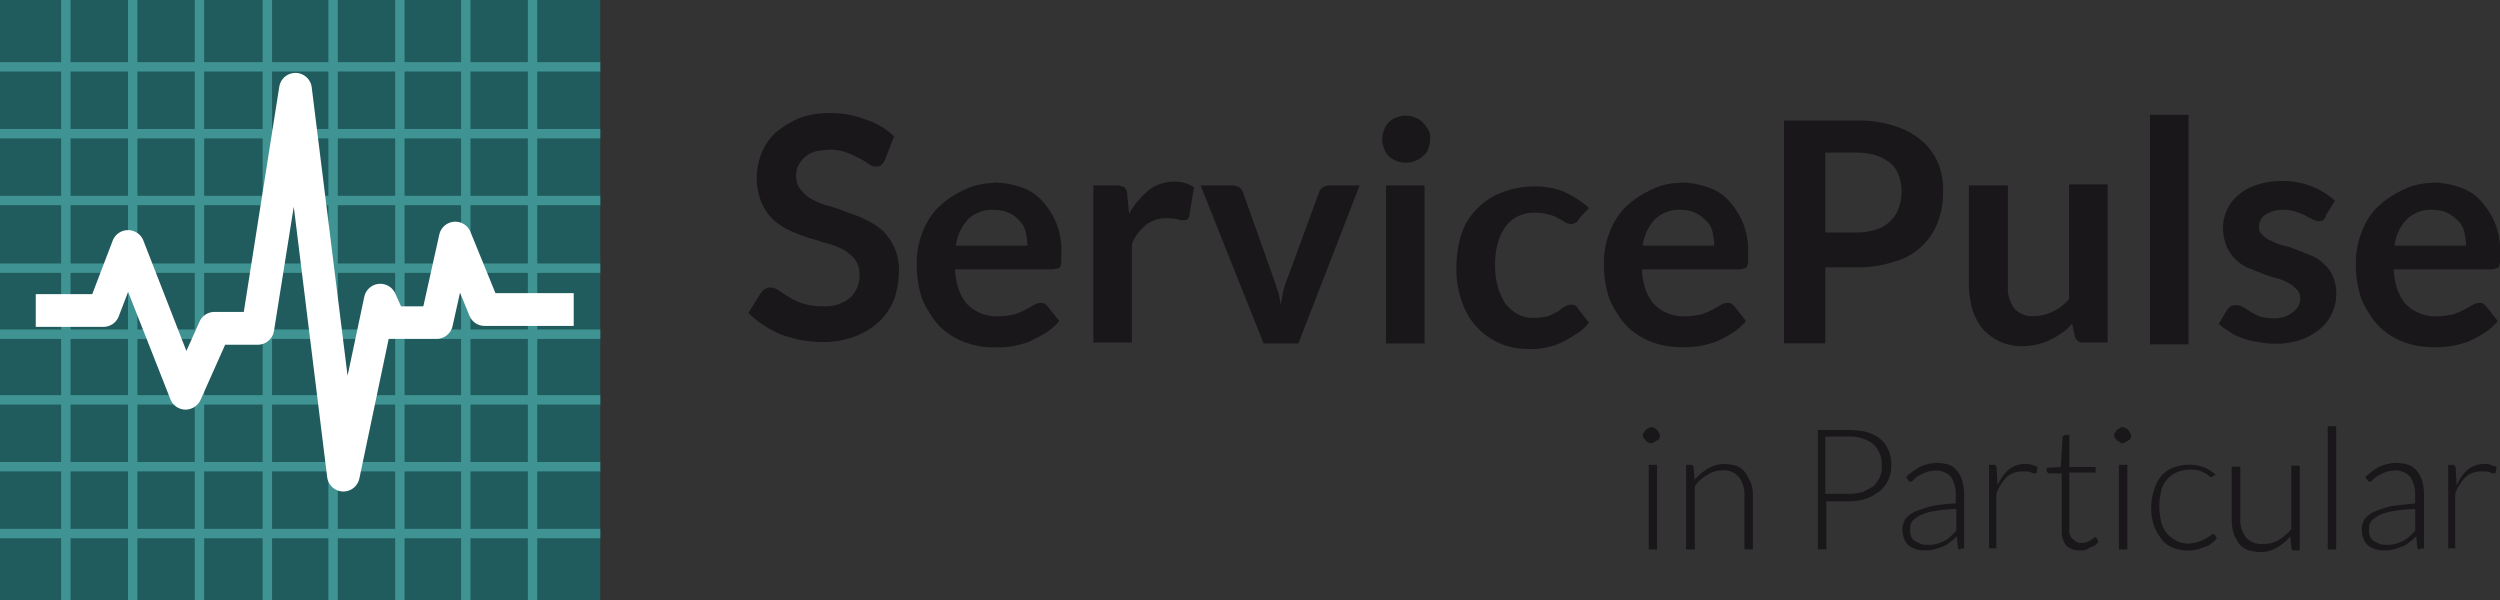 <svg id="Layer_1" data-name="Layer 1" xmlns="http://www.w3.org/2000/svg" viewBox="0 0 448.83 107.77"><rect x="0" y="0" width="448.83" height="107.77" fill="#333333" stroke="none"/><defs><style>.cls-1{fill:#1a171b;}.cls-2{fill:#205b5d;fill-rule:evenodd;}.cls-3,.cls-4{fill:none;stroke:#409393;stroke-miterlimit:1.41;}.cls-3{stroke-width:1.69px;}.cls-4{stroke-width:1.69px;}.cls-5{fill:#fff;}</style></defs><title>SP</title><path class="cls-1" d="M158.79,28.89a3.7,3.7,0,0,1-.68.84,2.06,2.06,0,0,1-2.2-.34,14.76,14.76,0,0,0-1.69-1c-0.68-.34-1.35-0.68-2.2-1a8.18,8.18,0,0,0-3-.51,13.12,13.12,0,0,0-2.7.34,4.84,4.84,0,0,0-1.86,1,9.28,9.28,0,0,0-1.18,1.52,4.28,4.28,0,0,0-.34,2,3.66,3.66,0,0,0,.85,2.36,6.75,6.75,0,0,0,2,1.69,12.68,12.68,0,0,0,3,1.18,26.79,26.79,0,0,1,3.38,1.18,20.13,20.13,0,0,1,3.38,1.35,11.91,11.91,0,0,1,3,2,11.07,11.07,0,0,1,2,2.87,9.85,9.85,0,0,1,.84,4.22,15.91,15.91,0,0,1-.84,5.07,10.69,10.69,0,0,1-2.7,4.05,12.84,12.84,0,0,1-4.39,2.7,16.06,16.06,0,0,1-5.91,1,25.29,25.29,0,0,1-3.72-.34,27.94,27.94,0,0,1-3.55-1,19.25,19.25,0,0,1-3.21-1.69,17.1,17.1,0,0,1-2.7-2.2l2.2-3.55a2.55,2.55,0,0,1,.68-0.68,2.4,2.4,0,0,1,1-.34,2.73,2.73,0,0,1,1.52.51,17.79,17.79,0,0,0,1.86,1.18,8.83,8.83,0,0,0,2.53,1.18,11.22,11.22,0,0,0,3.55.51,7.09,7.09,0,0,0,4.9-1.52,5.5,5.5,0,0,0,1.69-4.39,4.16,4.16,0,0,0-.84-2.53,6.78,6.78,0,0,0-2-1.69,12.7,12.7,0,0,0-3-1.18c-1.18-.34-2.2-0.68-3.38-1a28.14,28.14,0,0,1-3.38-1.35,12,12,0,0,1-3-2,9.6,9.6,0,0,1-2-3,11.58,11.58,0,0,1-.84-4.56,11.78,11.78,0,0,1,.84-4.22,10.43,10.43,0,0,1,2.53-3.72,16.46,16.46,0,0,1,4.05-2.53,14.88,14.88,0,0,1,5.57-1,16.91,16.91,0,0,1,6.59,1.18,12.71,12.71,0,0,1,5.07,3l-1.69,4.39h0Z" transform="translate(0 0)"/><path class="cls-1" d="M178.38,32.77a14.9,14.9,0,0,1,4.9.84,8.68,8.68,0,0,1,3.89,2.53,13.82,13.82,0,0,1,2.53,4.05,13.48,13.48,0,0,1,.84,5.41V47a7.36,7.36,0,0,1-.17.85,0.57,0.57,0,0,1-.51.34,7.32,7.32,0,0,1-.85.17H171.45c0.17,2.87,1,5.07,2.37,6.42a7.4,7.4,0,0,0,5.41,2,13.38,13.38,0,0,0,2.87-.34,12.21,12.21,0,0,0,2-.84c0.68-.34,1.18-0.67,1.52-0.84a2,2,0,0,1,1.35-.34,0.82,0.82,0,0,1,.68.17l0.51,0.51,2,2.53a10.3,10.3,0,0,1-2.53,2.2c-0.84.51-1.86,1-2.87,1.52a17.89,17.89,0,0,1-3.21.84,19.4,19.4,0,0,1-3,.17,14.89,14.89,0,0,1-5.57-1,13.21,13.21,0,0,1-4.39-2.87,19,19,0,0,1-3-4.73,19.28,19.28,0,0,1-1-6.59,14.62,14.62,0,0,1,1-5.4,12.82,12.82,0,0,1,2.7-4.39,15.91,15.91,0,0,1,4.22-3,12.33,12.33,0,0,1,5.91-1.52h0Zm0.17,4.9a6.26,6.26,0,0,0-4.73,1.69,8.26,8.26,0,0,0-2.2,4.73h12.84a13,13,0,0,0-.34-2.53,4,4,0,0,0-1.18-2,4.79,4.79,0,0,0-1.86-1.35,5.64,5.64,0,0,0-2.53-.51h0Z" transform="translate(0 0)"/><path class="cls-1" d="M196.29,61.66V33.28h4.05a3.37,3.37,0,0,1,1.52.34,1.66,1.66,0,0,1,.51,1.35l0.34,3.38a14.74,14.74,0,0,1,3.55-4.22,7.42,7.42,0,0,1,4.56-1.52,6.25,6.25,0,0,1,3.55,1l-0.84,5.07a0.88,0.88,0,0,1-.34.68,1,1,0,0,1-.68.17,3.29,3.29,0,0,1-1.18-.17,6.33,6.33,0,0,0-1.86-.17,5.76,5.76,0,0,0-3.72,1.18,8.89,8.89,0,0,0-2.53,3.38V61.49h-6.93v0.17h0Z" transform="translate(0 0)"/><path class="cls-1" d="M233.11,61.66h-6.25L215.54,33.28h5.74a2.44,2.44,0,0,1,1.18.34,1.69,1.69,0,0,1,.67.85l5.41,15.2c0.34,0.85.51,1.69,0.85,2.53a13.53,13.53,0,0,1,.51,2.53l0.51-2.53a14.86,14.86,0,0,1,.85-2.53l5.57-15.2a1.69,1.69,0,0,1,.68-0.85,2.44,2.44,0,0,1,1.18-.34h5.41l-11,28.38h0Z" transform="translate(0 0)"/><path class="cls-1" d="M256.76,25a5,5,0,0,1-.34,1.69,2.63,2.63,0,0,1-1,1.35,3.67,3.67,0,0,1-1.35.84,4.4,4.4,0,0,1-3.38,0,3.54,3.54,0,0,1-2.2-2.2,4.39,4.39,0,0,1,0-3.38,3.54,3.54,0,0,1,2.2-2.2,4.39,4.39,0,0,1,3.38,0,3.67,3.67,0,0,1,1.35.85,9.36,9.36,0,0,1,1,1.35,2.78,2.78,0,0,1,.34,1.69h0Zm-1,8.28V61.66h-6.92V33.28h6.92Z" transform="translate(0 0)"/><path class="cls-1" d="M283.45,39.36a1.32,1.32,0,0,1-.68.68,1.27,1.27,0,0,1-.85.17,2.4,2.4,0,0,1-1-.34,7.43,7.43,0,0,0-1.18-.67,5.06,5.06,0,0,0-1.69-.68,8.8,8.8,0,0,0-2.37-.34,6.85,6.85,0,0,0-3.21.68,5.87,5.87,0,0,0-2.2,1.86,9,9,0,0,0-1.35,2.87,14.39,14.39,0,0,0-.51,3.89,14.77,14.77,0,0,0,.51,4.05,12.67,12.67,0,0,0,1.35,3,7.58,7.58,0,0,0,2.2,1.86,5.55,5.55,0,0,0,2.87.68,11.75,11.75,0,0,0,2.7-.34,15.69,15.69,0,0,0,1.69-.84c0.51-.34.84-0.68,1.18-0.85a2.45,2.45,0,0,1,1.18-.34,1.13,1.13,0,0,1,1.18.68l2,2.53a8,8,0,0,1-2.53,2.2,21.65,21.65,0,0,1-2.7,1.52,13.12,13.12,0,0,1-5.91,1,12.11,12.11,0,0,1-4.9-1,12.33,12.33,0,0,1-6.76-7.43,17.32,17.32,0,0,1-1-6.25,20.52,20.52,0,0,1,.84-5.74,11.33,11.33,0,0,1,2.7-4.56,12,12,0,0,1,4.39-3,16,16,0,0,1,5.91-1.18,13.7,13.7,0,0,1,5.58,1,17.87,17.87,0,0,1,4.39,2.87l-1.86,2h0Z" transform="translate(0 0)"/><path class="cls-1" d="M301.69,32.77a14.9,14.9,0,0,1,4.9.84,8.68,8.68,0,0,1,3.88,2.53A13.81,13.81,0,0,1,313,40.2a13.48,13.48,0,0,1,.84,5.41V47a7.36,7.36,0,0,1-.17.85,0.9,0.9,0,0,1-.51.34,7.32,7.32,0,0,1-.85.17H294.77c0.17,2.87,1,5.07,2.36,6.42a7.4,7.4,0,0,0,5.41,2,13.38,13.38,0,0,0,2.87-.34,12.21,12.21,0,0,0,2-.84c0.68-.34,1.18-0.67,1.52-0.84a2,2,0,0,1,1.35-.34,0.82,0.82,0,0,1,.68.17l0.51,0.51,2,2.53A10.3,10.3,0,0,1,311,59.8a23.59,23.59,0,0,1-2.87,1.52,17.89,17.89,0,0,1-3.21.84,19.39,19.39,0,0,1-3,.17,14.89,14.89,0,0,1-5.57-1,13.21,13.21,0,0,1-4.39-2.87,19,19,0,0,1-3-4.73,19.28,19.28,0,0,1-1-6.59,14.62,14.62,0,0,1,1-5.4,12.82,12.82,0,0,1,2.7-4.39,15.91,15.91,0,0,1,4.22-3,11.86,11.86,0,0,1,5.91-1.52h0Zm0.17,4.9a6.26,6.26,0,0,0-4.73,1.69,8.26,8.26,0,0,0-2.2,4.73h12.84a13,13,0,0,0-.34-2.53,4,4,0,0,0-1.18-2,7.5,7.5,0,0,0-1.86-1.35,5.64,5.64,0,0,0-2.53-.51h0Z" transform="translate(0 0)"/><path class="cls-1" d="M327.71,47.64v14h-7.43v-40h13a20.69,20.69,0,0,1,6.93,1,13.67,13.67,0,0,1,4.9,2.7A11.17,11.17,0,0,1,348,29.39a12.66,12.66,0,0,1,.84,5.24,14.64,14.64,0,0,1-1,5.4A11.51,11.51,0,0,1,340,47a21,21,0,0,1-6.76,1h-5.57V47.64h0Zm0-5.91h5.57a11.23,11.23,0,0,0,3.55-.51,6.38,6.38,0,0,0,2.53-1.52,5.74,5.74,0,0,0,1.52-2.37,8.18,8.18,0,0,0,.51-3,7.89,7.89,0,0,0-.51-2.87,5.16,5.16,0,0,0-1.52-2.2,9,9,0,0,0-2.53-1.35,11.23,11.23,0,0,0-3.55-.51h-5.57V41.72h0Z" transform="translate(0 0)"/><path class="cls-1" d="M360.48,33.28V51.35a6.1,6.1,0,0,0,1.18,4.05,4.26,4.26,0,0,0,3.55,1.35,7.69,7.69,0,0,0,3.38-.84,8.71,8.71,0,0,0,2.87-2.2V33.11h6.93V61.49h-4.22a1.51,1.51,0,0,1-1.69-1.18L372,58.11a8.83,8.83,0,0,1-1.86,1.69,12.56,12.56,0,0,1-2,1.18,9.75,9.75,0,0,1-2.37.84,13.12,13.12,0,0,1-2.7.34,10.21,10.21,0,0,1-4.05-.84,10,10,0,0,1-3-2.2,10.88,10.88,0,0,1-1.86-3.38,17.11,17.11,0,0,1-.68-4.39V33.28h7.1Z" transform="translate(0 0)"/><polygon class="cls-1" points="392.91 20.61 392.91 61.83 385.99 61.83 385.99 20.61 392.91 20.61 392.91 20.61"/><path class="cls-1" d="M417.57,38.85a2.33,2.33,0,0,1-.51.68,1.27,1.27,0,0,1-.85.17,2.39,2.39,0,0,1-1-.34,10,10,0,0,1-1.35-.68,17.52,17.52,0,0,0-1.69-.68,8.56,8.56,0,0,0-2.2-.34,6,6,0,0,0-3.21.85,2.46,2.46,0,0,0-1.18,2.2,1.64,1.64,0,0,0,.68,1.52,3.43,3.43,0,0,0,1.52,1,8.48,8.48,0,0,0,2.2.85,14.77,14.77,0,0,1,2.53.84l2.53,1a6.43,6.43,0,0,1,2.2,1.52,5.83,5.83,0,0,1,1.52,2,8,8,0,0,1,.68,2.87,8.59,8.59,0,0,1-.68,3.72,7.82,7.82,0,0,1-2.2,3,12.18,12.18,0,0,1-3.55,2,14.34,14.34,0,0,1-4.9.68,16.64,16.64,0,0,1-2.87-.34,12.61,12.61,0,0,1-2.7-.67,10.31,10.31,0,0,1-2.36-1.18,17.56,17.56,0,0,1-1.86-1.35l1.52-2.53a2.55,2.55,0,0,1,.67-0.68,2.16,2.16,0,0,1,1-.17,2.43,2.43,0,0,1,1.18.34,15.57,15.57,0,0,1,1.35.84,15.68,15.68,0,0,0,1.69.85,10.23,10.23,0,0,0,2.53.34,6.31,6.31,0,0,0,2-.34,6.85,6.85,0,0,0,1.52-.85,4.48,4.48,0,0,0,.85-1,3.18,3.18,0,0,0,.34-1.35,2.17,2.17,0,0,0-.68-1.69,5.27,5.27,0,0,0-1.52-1.18,8.53,8.53,0,0,0-2.2-.84,14.83,14.83,0,0,1-2.53-.85l-2.53-1a7.47,7.47,0,0,1-3.72-3.72,9,9,0,0,1-.68-3.21,7.71,7.71,0,0,1,2.7-6.08,9.23,9.23,0,0,1,3.38-1.86,12.94,12.94,0,0,1,4.56-.68,14,14,0,0,1,5.41,1,13.84,13.84,0,0,1,4.05,2.53l-1.69,2.7h0Z" transform="translate(0 0)"/><path class="cls-1" d="M436.66,32.77a14.89,14.89,0,0,1,4.9.84,8.67,8.67,0,0,1,3.89,2.53A13.81,13.81,0,0,1,448,40.2a13.48,13.48,0,0,1,.85,5.41V47a7.32,7.32,0,0,1-.17.85,0.9,0.9,0,0,1-.51.34,7.29,7.29,0,0,1-.84.17H429.74c0.17,2.87,1,5.07,2.36,6.42a7.39,7.39,0,0,0,5.41,2,13.39,13.39,0,0,0,2.87-.34,12.24,12.24,0,0,0,2-.84c0.68-.34,1.18-0.67,1.52-0.84a2,2,0,0,1,1.35-.34,0.81,0.81,0,0,1,.67.17l0.51,0.51,2,2.53A10.26,10.26,0,0,1,446,59.8a23.58,23.58,0,0,1-2.87,1.52,17.9,17.9,0,0,1-3.21.84,19.38,19.38,0,0,1-3,.17,14.9,14.9,0,0,1-5.57-1,13.23,13.23,0,0,1-4.39-2.87,19,19,0,0,1-3-4.73,19.28,19.28,0,0,1-1-6.59,14.62,14.62,0,0,1,1-5.4,12.82,12.82,0,0,1,2.7-4.39,15.93,15.93,0,0,1,4.22-3,12.34,12.34,0,0,1,5.91-1.52h0Zm0.17,4.9a6.26,6.26,0,0,0-4.73,1.69,8.26,8.26,0,0,0-2.2,4.73h12.84a13,13,0,0,0-.34-2.53,4.05,4.05,0,0,0-1.18-2,7.5,7.5,0,0,0-1.86-1.35,5.63,5.63,0,0,0-2.53-.51h0Z" transform="translate(0 0)"/><path class="cls-1" d="M298,78.21a0.62,0.62,0,0,1-.17.51,0.36,0.36,0,0,1-.34.34c-0.17.17-.34,0.17-0.51,0.34-0.17,0-.34.17-0.51,0.17a0.62,0.62,0,0,1-.51-0.17,0.9,0.9,0,0,1-.51-0.34,0.64,0.64,0,0,0-.34-0.34c0-.17-0.17-0.34-0.17-0.51a0.62,0.62,0,0,1,.17-0.51c0.17-.17.17-0.34,0.34-0.51s0.34-.17.51-0.34c0.17,0,.34-0.17.51-0.17a0.62,0.62,0,0,1,.51.17,0.9,0.9,0,0,1,.51.34c0.17,0.17.17,0.34,0.34,0.51a0.62,0.62,0,0,1,.17.51h0Zm-0.51,5.24v15.2H296V83.45h1.52Z" transform="translate(0 0)"/><path class="cls-1" d="M302.71,98.65V83.45h0.84a0.57,0.57,0,0,1,.51.34l0.17,2.36a8.89,8.89,0,0,1,2.37-2,5.83,5.83,0,0,1,3-.85,8.55,8.55,0,0,1,2.2.34,3.68,3.68,0,0,1,1.52,1.18,9.13,9.13,0,0,1,1,1.86A5.75,5.75,0,0,1,314.7,89v9.63h-1.52V89a5.36,5.36,0,0,0-1-3.38,3.61,3.61,0,0,0-3-1.18,5.11,5.11,0,0,0-2.7.84,6.33,6.33,0,0,0-2.2,2V98.65h-1.52Z" transform="translate(0 0)"/><path class="cls-1" d="M327.88,90v8.61h-1.52V77.2h5.57c2.53,0,4.39.51,5.74,1.69a5.78,5.78,0,0,1,1.86,4.73,5.64,5.64,0,0,1-.51,2.53,5.83,5.83,0,0,1-1.52,2,10.79,10.79,0,0,1-2.37,1.35,9.86,9.86,0,0,1-3.21.51h-4.05Zm0-1.35h4.05a10.22,10.22,0,0,0,2.53-.34,18.62,18.62,0,0,0,1.86-1,6.07,6.07,0,0,0,1.18-1.69,4.29,4.29,0,0,0,.34-2,5.09,5.09,0,0,0-1.52-3.89,7,7,0,0,0-4.56-1.35h-4.05v10.3h0.17Z" transform="translate(0 0)"/><path class="cls-1" d="M352,98.65a0.45,0.45,0,0,1-.51-0.51l-0.17-1.86a6.31,6.31,0,0,1-1.18,1,3.68,3.68,0,0,1-1.35.84c-0.51.17-.84,0.34-1.52,0.51a5.21,5.21,0,0,1-1.69.17,4.68,4.68,0,0,1-1.52-.17,5.09,5.09,0,0,1-1.35-.67,3,3,0,0,1-.84-1.18,5,5,0,0,1-.34-1.69,3.85,3.85,0,0,1,.51-1.86,4.6,4.6,0,0,1,1.69-1.35q1.27-.51,3-1a28.69,28.69,0,0,1,4.39-.51V88.85a5.6,5.6,0,0,0-.84-3.21,3.68,3.68,0,0,0-2.7-1.18,6.06,6.06,0,0,0-1.86.34,10,10,0,0,0-1.35.67,3.68,3.68,0,0,0-.84.68,0.55,0.55,0,0,1-1,0l-0.34-.51a12.16,12.16,0,0,1,2.53-1.86,8.07,8.07,0,0,1,3-.68,8.56,8.56,0,0,1,2.2.34,3.68,3.68,0,0,1,1.52,1.18,5.28,5.28,0,0,1,.84,1.69,10,10,0,0,1,.34,2.36v9.8H352v0.17h0ZM346,97.81a5.75,5.75,0,0,0,1.69-.17,11.62,11.62,0,0,0,1.35-.51,5.14,5.14,0,0,0,1.18-.85l1-1V91.39a21.49,21.49,0,0,0-3.72.34,9.11,9.11,0,0,0-2.53.68,5.89,5.89,0,0,0-1.52,1,2.06,2.06,0,0,0-.51,1.52,3.29,3.29,0,0,0,.17,1.35,1.69,1.69,0,0,0,.68.85l1,0.51a2.88,2.88,0,0,0,1.18.17h0Z" transform="translate(0 0)"/><path class="cls-1" d="M357.1,98.65V83.45h0.85c0.17,0,.34,0,0.34.17s0.17,0.17.17,0.34l0.17,3.21a7.34,7.34,0,0,1,2-2.87,4.71,4.71,0,0,1,3-1,2.51,2.51,0,0,1,1.18.17c0.34,0.17.68,0.17,1,.34l-0.17,1c0,0.17-.17.17-0.34,0.17H365c-0.17,0-.17-0.17-0.34-0.17a3.83,3.83,0,0,0-.68-0.17h-0.84a4.27,4.27,0,0,0-2.87,1,8.54,8.54,0,0,0-1.86,3v9.8H357.1v0.17h0Z" transform="translate(0 0)"/><path class="cls-1" d="M373.32,98.82A3.34,3.34,0,0,1,371,98a4,4,0,0,1-.85-2.7V85h-2.2a0.34,0.34,0,0,1-.34-0.17,0.59,0.59,0,0,1-.17-0.34V84l2.53-.17,0.34-5.4c0-.17,0-0.17.17-0.17a0.59,0.59,0,0,1,.34-0.17h0.68v5.74h4.73v1h-4.73V95.1a1.82,1.82,0,0,0,.17,1,1,1,0,0,0,.51.68,2.31,2.31,0,0,0,.67.51,1.27,1.27,0,0,0,.85.17,2.14,2.14,0,0,0,1-.17,2.48,2.48,0,0,0,.68-0.34c0.17-.17.34-0.17,0.51-0.34a0.34,0.34,0,0,1,.34-0.17,0.17,0.17,0,0,1,.17.17l0.34,0.68a2.45,2.45,0,0,1-1.52,1,2.42,2.42,0,0,1-1.86.51h0Z" transform="translate(0 0)"/><path class="cls-1" d="M382.61,78.21a0.62,0.62,0,0,1-.17.51,0.36,0.36,0,0,1-.34.34c-0.17.17-.34,0.17-0.51,0.34-0.17,0-.34.17-0.51,0.17a0.62,0.62,0,0,1-.51-0.17c-0.17-.17-0.34-0.17-0.51-0.34a0.64,0.64,0,0,0-.34-0.34c0-.17-0.17-0.34-0.17-0.51a0.62,0.62,0,0,1,.17-0.51c0.17-.17.17-0.34,0.34-0.51s0.34-.17.51-0.34a0.84,0.84,0,0,1,1,0,0.9,0.9,0,0,1,.51.34c0.17,0.17.17,0.34,0.34,0.51a0.62,0.62,0,0,1,.17.51h0Zm-0.68,5.24v15.2h-1.52V83.45h1.52Z" transform="translate(0 0)"/><path class="cls-1" d="M397.3,85.47h0a0.42,0.42,0,0,1-.68,0A2.34,2.34,0,0,0,396,85a8.24,8.24,0,0,0-1.18-.51,5.2,5.2,0,0,0-1.69-.17,5.39,5.39,0,0,0-2.36.51A4.28,4.28,0,0,0,389,86.15a4.6,4.6,0,0,0-1,2,13.13,13.13,0,0,0-.34,2.7,14.88,14.88,0,0,0,.34,2.87,5.7,5.7,0,0,0,1,2,6.61,6.61,0,0,0,1.69,1.35,4.67,4.67,0,0,0,2.2.51,6.07,6.07,0,0,0,1.86-.34,8.24,8.24,0,0,0,1.18-.51c0.34-.17.51-0.34,0.84-0.51a2.41,2.41,0,0,1,.51-0.34,0.34,0.34,0,0,1,.34.17L398,96.62a4,4,0,0,1-.85.84,2.73,2.73,0,0,1-1.18.68c-0.51.17-.85,0.34-1.52,0.51a5.2,5.2,0,0,1-1.69.17,7,7,0,0,1-2.7-.51,4.61,4.61,0,0,1-2-1.52,10.76,10.76,0,0,1-1.35-2.36,10.41,10.41,0,0,1,0-6.42A7.36,7.36,0,0,1,388,85.47a5.16,5.16,0,0,1,2.2-1.52,7.89,7.89,0,0,1,2.87-.51,7,7,0,0,1,2.7.51,5.36,5.36,0,0,1,2,1.35l-0.51.17h0Z" transform="translate(0 0)"/><path class="cls-1" d="M402.2,83.45v9.63a5.36,5.36,0,0,0,1,3.38,3.61,3.61,0,0,0,3,1.18A5,5,0,0,0,409,97a8.87,8.87,0,0,0,2.36-2V83.62h1.52v15.2h-1a0.42,0.42,0,0,1-.51-0.34l-0.17-2.2a8.86,8.86,0,0,1-2.36,2,5.84,5.84,0,0,1-3,.84,8.55,8.55,0,0,1-2.2-.34A3.68,3.68,0,0,1,402,97.64a9.18,9.18,0,0,1-1-1.86,10,10,0,0,1-.34-2.36V83.79h1.52V83.45h0Z" transform="translate(0 0)"/><polygon class="cls-1" points="419.43 76.52 419.43 98.65 417.91 98.65 417.91 76.52 419.43 76.52 419.43 76.52"/><path class="cls-1" d="M434.47,98.65a0.45,0.45,0,0,1-.51-0.51l-0.17-1.86a6.34,6.34,0,0,1-1.18,1,3.68,3.68,0,0,1-1.35.84c-0.51.17-.84,0.34-1.52,0.51a5.21,5.21,0,0,1-1.69.17,4.68,4.68,0,0,1-1.52-.17,5.1,5.1,0,0,1-1.35-.67,3,3,0,0,1-.84-1.18A5,5,0,0,1,424,95.1a3.84,3.84,0,0,1,.51-1.86,4.6,4.6,0,0,1,1.69-1.35,21.24,21.24,0,0,1,3-1c1.18-.17,2.7-0.34,4.39-0.51V88.85a5.59,5.59,0,0,0-.85-3.21,3.67,3.67,0,0,0-2.7-1.18,6.06,6.06,0,0,0-1.86.34,10,10,0,0,0-1.35.67,3.68,3.68,0,0,0-.84.68,0.55,0.55,0,0,1-1,0l-0.34-.51a12.13,12.13,0,0,1,2.53-1.86,8.07,8.07,0,0,1,3-.68,8.56,8.56,0,0,1,2.2.34A3.68,3.68,0,0,1,434,84.63a5.28,5.28,0,0,1,.85,1.69,10,10,0,0,1,.34,2.36v9.8h-0.67v0.17h0Zm-6.08-.84a5.75,5.75,0,0,0,1.69-.17,11.62,11.62,0,0,0,1.35-.51,5.14,5.14,0,0,0,1.18-.85l1-1V91.39a21.49,21.49,0,0,0-3.72.34,9.11,9.11,0,0,0-2.53.68,5.89,5.89,0,0,0-1.52,1,2.06,2.06,0,0,0-.51,1.52,3.29,3.29,0,0,0,.17,1.35,1.69,1.69,0,0,0,.68.85l1,0.51a2.88,2.88,0,0,0,1.18.17h0Z" transform="translate(0 0)"/><path class="cls-1" d="M439.53,98.65V83.45h0.84c0.17,0,.34,0,0.34.17s0.17,0.17.17,0.34l0.17,3.21a7.33,7.33,0,0,1,2-2.87,4.71,4.71,0,0,1,3-1,2.51,2.51,0,0,1,1.18.17c0.34,0.17.67,0.17,1,.34l-0.17,1c0,0.17-.17.17-0.34,0.17h-0.34c-0.17,0-.17-0.17-0.34-0.17a3.83,3.83,0,0,0-.68-0.17h-0.84a4.26,4.26,0,0,0-2.87,1,8.54,8.54,0,0,0-1.86,3v9.8h-1.35v0.17h0Z" transform="translate(0 0)"/><polygon class="cls-2" points="107.77 0 0 0 0 107.77 107.77 107.77 107.77 0 107.77 0"/><path class="cls-3" d="M11.82,0V107.77M23.82,0V107.77M48,0V107.77M59.8,0V107.77M71.79,0V107.77M83.62,0V107.77M95.61,0V107.77" transform="translate(0 0)"/><path class="cls-4" d="M107.77,12H0M107.77,24H0M107.77,48.14H0M107.77,60H0M107.77,71.79H0m107.77,12H0m107.77,12H0M0,36H107.77" transform="translate(0 0)"/><line class="cls-3" x1="35.81" x2="35.81" y2="107.77"/><path class="cls-5" d="M61.66,88.24H61.53a2.94,2.94,0,0,1-2.79-2.57l-6-48.56L49.19,59.41a2.94,2.94,0,0,1-2.9,2.48H40.42L36,71.81a3,3,0,0,1-2.75,1.73,2.94,2.94,0,0,1-2.66-1.87L23,52.4l-1.68,4.39a2.94,2.94,0,0,1-2.74,1.89H6.42V52.81H16.56l3.67-9.6A2.94,2.94,0,0,1,23,41.32h0a2.94,2.94,0,0,1,2.74,1.87L33.46,63l2.37-5.27A2.94,2.94,0,0,1,38.51,56h5.26l6.37-40.43a2.94,2.94,0,0,1,5.82.09L62.4,67.46l3-14.17a2.94,2.94,0,0,1,5.55-.62L72,55h4l2.87-12.9a2.94,2.94,0,0,1,5.59-.47l4.49,11H103v5.88H87a2.94,2.94,0,0,1-2.72-1.83l-1.69-4.14-1.34,6a2.94,2.94,0,0,1-2.87,2.3H70.1l-0.32,0-5.25,25A2.94,2.94,0,0,1,61.66,88.24Z" transform="translate(0 0)"/></svg>